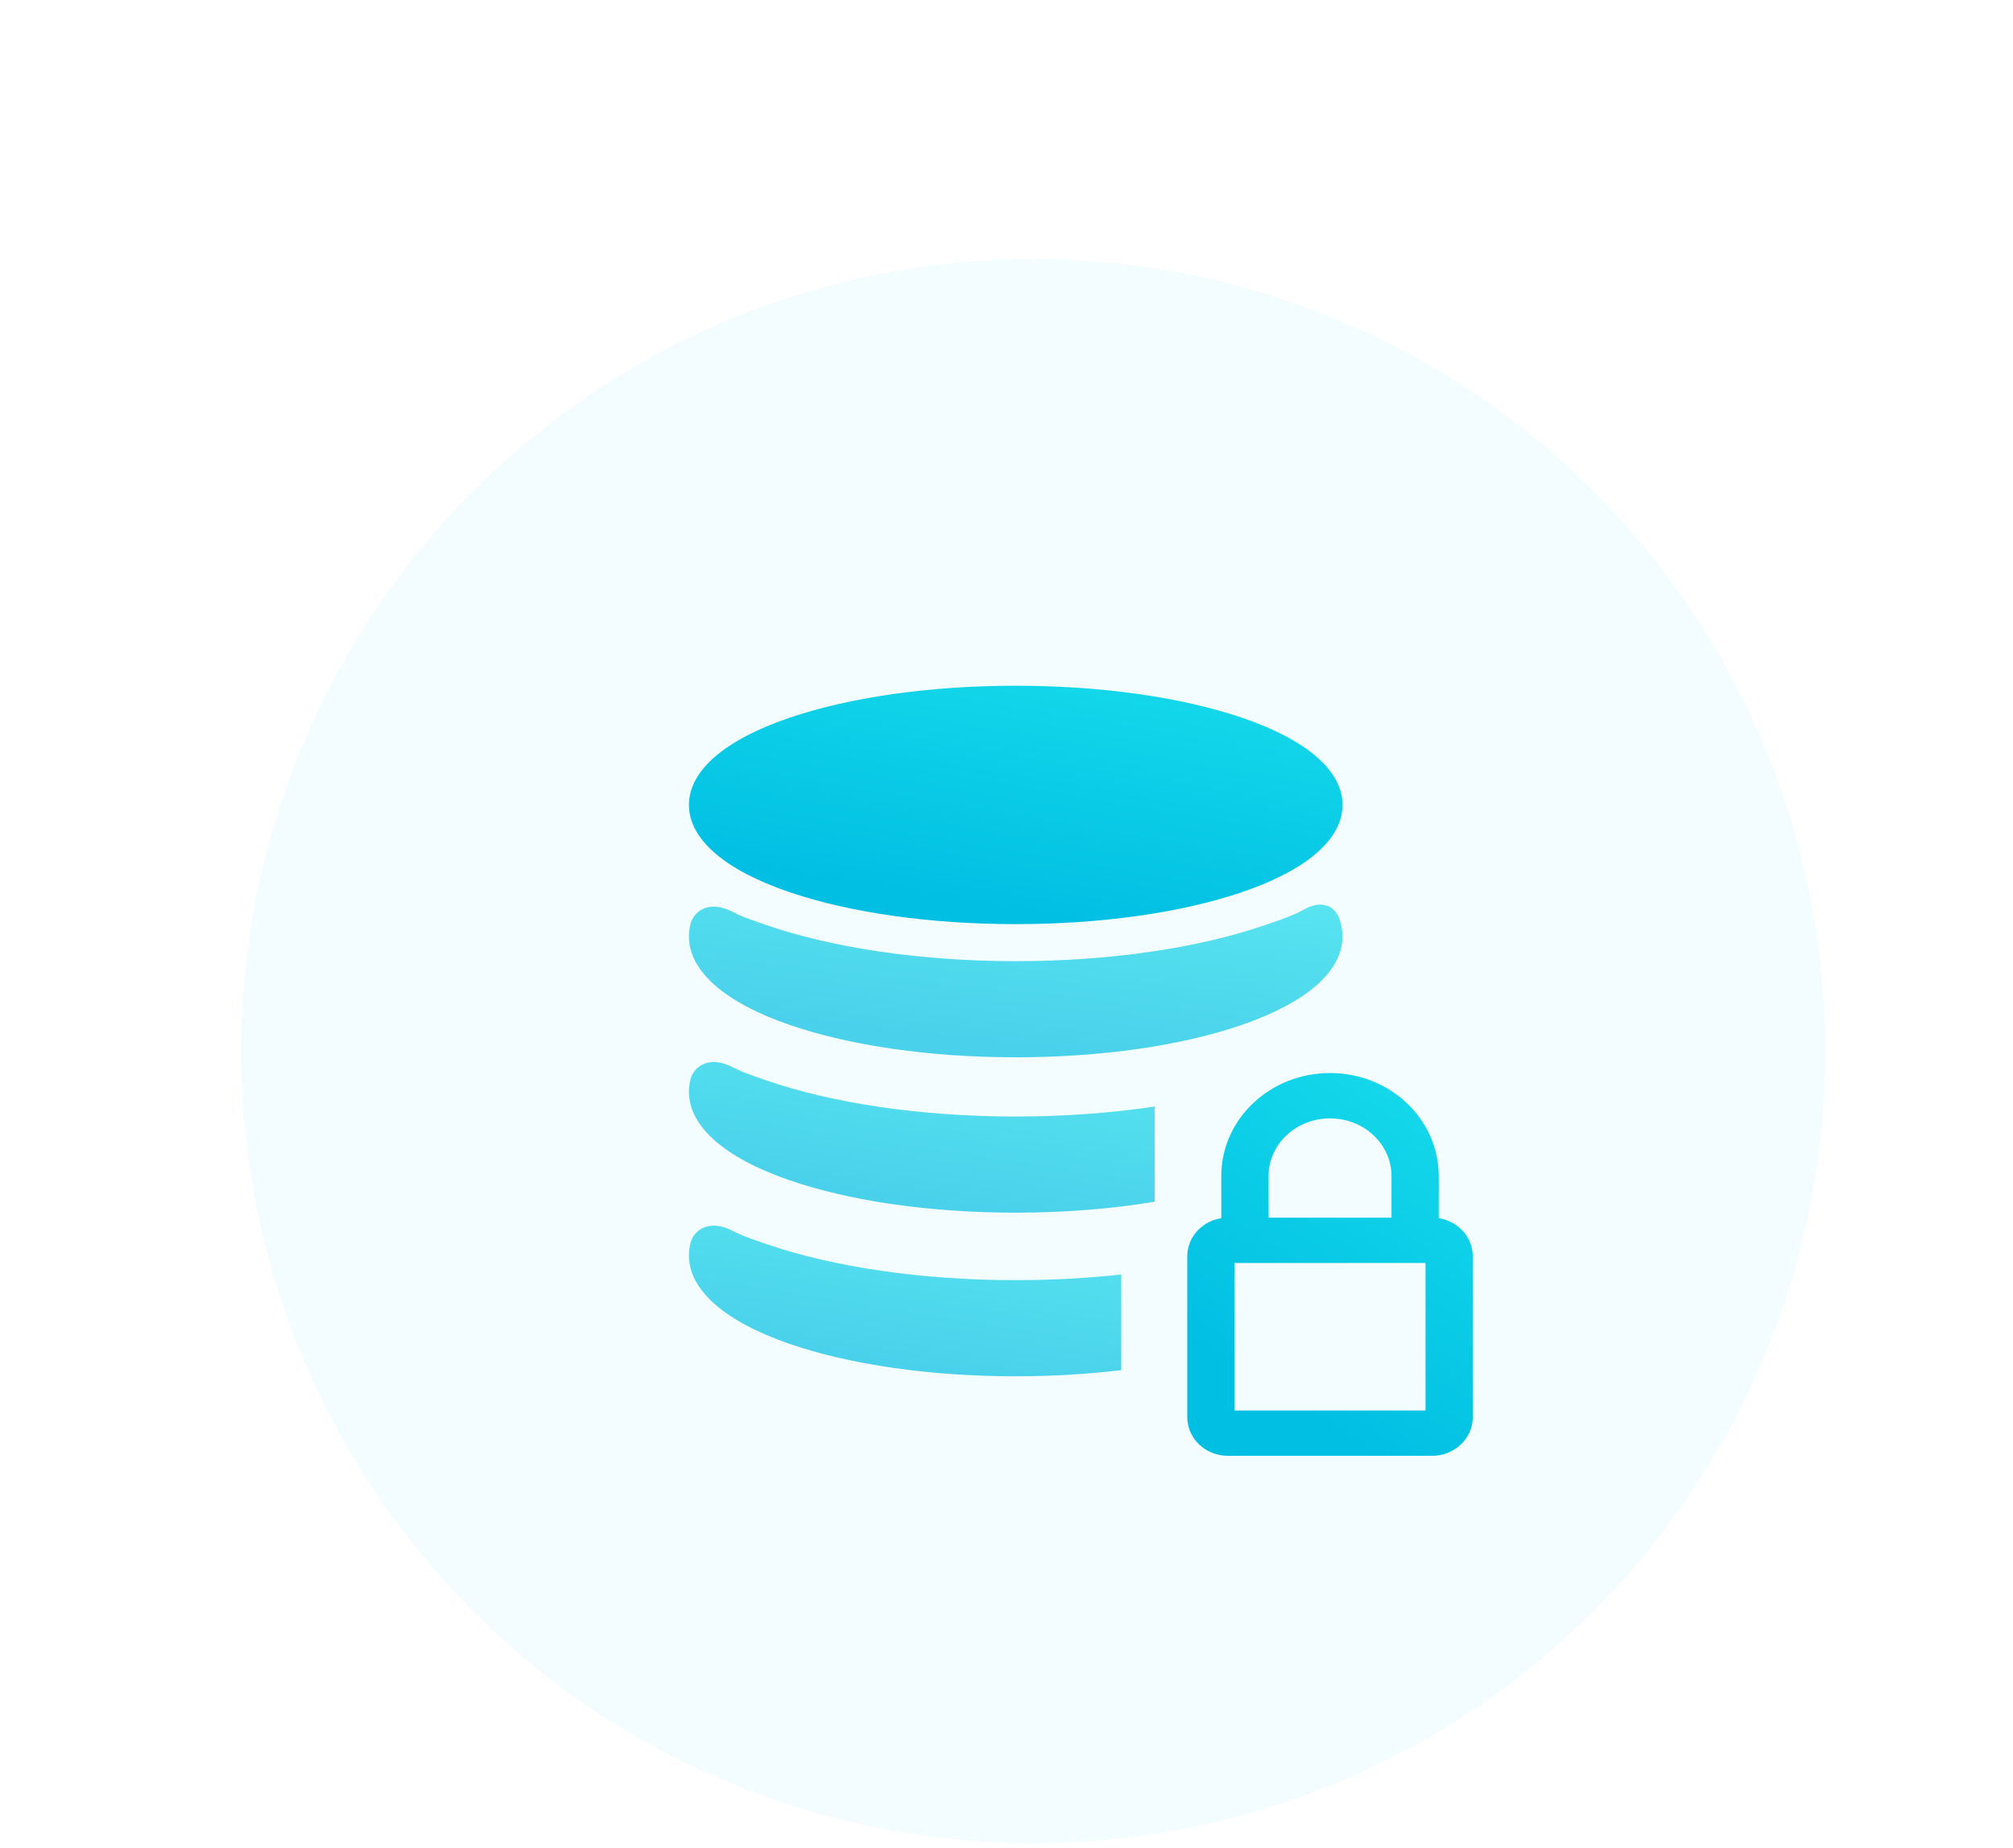 <svg width="61" height="56" viewBox="0 0 61 56" fill="none" xmlns="http://www.w3.org/2000/svg">
<circle opacity="0.6" cx="31.309" cy="31.852" r="24" fill="#EBFAFD"/>
<g filter="url(#filter0_d)">
<path d="M23.916 26.031C25.755 26.658 28.193 27.003 30.78 27.003C33.367 27.003 35.805 26.658 37.643 26.031C39.603 25.363 40.682 24.425 40.682 23.391C40.682 22.357 39.603 21.42 37.643 20.751C35.805 20.125 33.367 19.779 30.78 19.779C28.193 19.779 25.755 20.125 23.916 20.752C21.956 21.42 20.877 22.357 20.877 23.391C20.877 24.425 21.956 25.363 23.916 26.031Z" fill="url(#paint0_linear)"/>
</g>
<path opacity="0.7" fill-rule="evenodd" clip-rule="evenodd" d="M40.007 27.411C39.851 27.411 39.683 27.464 39.492 27.572C39.21 27.731 38.854 27.854 38.477 27.983L38.368 28.021C36.31 28.733 33.615 29.125 30.779 29.125C27.944 29.125 25.249 28.733 23.191 28.021C22.609 27.82 22.447 27.757 22.232 27.646C22.014 27.532 21.81 27.474 21.627 27.474C21.231 27.474 20.988 27.739 20.923 28.003C20.892 28.125 20.877 28.251 20.877 28.375C20.877 29.424 21.956 30.374 23.916 31.052C25.755 31.688 28.192 32.038 30.779 32.038C33.367 32.038 35.804 31.688 37.643 31.052C39.603 30.374 40.682 29.424 40.682 28.375C40.682 28.212 40.656 28.048 40.602 27.885C40.467 27.473 40.171 27.411 40.007 27.411Z" fill="url(#paint1_linear)"/>
<path d="M43.498 37.001V35.636C43.498 33.962 42.063 32.615 40.304 32.615C38.545 32.615 37.109 33.962 37.109 35.636V37.001C36.536 37.049 36.078 37.505 36.078 38.071V42.94C36.078 43.539 36.59 44.014 37.209 44.014H43.398C44.018 44.014 44.53 43.539 44.53 42.94V38.071C44.53 37.505 44.072 37.049 43.498 37.001ZM38.341 35.636C38.341 34.621 39.214 33.789 40.304 33.789C41.394 33.789 42.267 34.621 42.267 35.636V36.997H38.341V35.636ZM43.298 42.84H37.309V38.171H43.298V42.84Z" fill="url(#paint2_linear)" stroke="url(#paint3_linear)" stroke-width="0.2"/>
<path opacity="0.7" fill-rule="evenodd" clip-rule="evenodd" d="M33.977 38.619C32.952 38.732 31.876 38.791 30.78 38.791C27.944 38.791 25.249 38.399 23.191 37.687C22.609 37.486 22.448 37.423 22.233 37.312C22.014 37.198 21.81 37.14 21.628 37.14C21.232 37.14 20.988 37.405 20.923 37.669C20.892 37.791 20.877 37.917 20.877 38.041C20.877 39.09 21.956 40.04 23.916 40.718C25.755 41.354 28.192 41.704 30.78 41.704C31.884 41.704 32.962 41.64 33.977 41.517V38.619Z" fill="url(#paint4_linear)"/>
<path opacity="0.7" fill-rule="evenodd" clip-rule="evenodd" d="M34.991 33.529C33.67 33.728 32.244 33.833 30.78 33.833C27.944 33.833 25.249 33.441 23.191 32.729C22.609 32.528 22.448 32.465 22.233 32.354C22.014 32.24 21.81 32.182 21.628 32.182C21.232 32.182 20.988 32.447 20.923 32.711C20.892 32.834 20.877 32.959 20.877 33.083C20.877 34.132 21.956 35.083 23.916 35.76C25.755 36.396 28.192 36.746 30.78 36.746C32.261 36.746 33.693 36.631 34.991 36.414V33.529Z" fill="url(#paint5_linear)"/>
<defs>
<filter id="filter0_d" x="0.877" y="0.779" width="59.805" height="47.224" filterUnits="userSpaceOnUse" color-interpolation-filters="sRGB">
<feFlood flood-opacity="0" result="BackgroundImageFix"/>
<feColorMatrix in="SourceAlpha" type="matrix" values="0 0 0 0 0 0 0 0 0 0 0 0 0 0 0 0 0 0 127 0"/>
<feOffset dy="1"/>
<feGaussianBlur stdDeviation="10"/>
<feColorMatrix type="matrix" values="0 0 0 0 1 0 0 0 0 1 0 0 0 0 1 0 0 0 0.4 0"/>
<feBlend mode="normal" in2="BackgroundImageFix" result="effect1_dropShadow"/>
<feBlend mode="normal" in="SourceGraphic" in2="effect1_dropShadow" result="shape"/>
</filter>
<linearGradient id="paint0_linear" x1="31.843" y1="7.288" x2="28.641" y2="26.216" gradientUnits="userSpaceOnUse">
<stop stop-color="#32FFF5"/>
<stop offset="1" stop-color="#01BFE3"/>
</linearGradient>
<linearGradient id="paint1_linear" x1="31.843" y1="19.411" x2="30.507" y2="31.736" gradientUnits="userSpaceOnUse">
<stop stop-color="#32FFF5"/>
<stop offset="1" stop-color="#01BFE3"/>
</linearGradient>
<linearGradient id="paint2_linear" x1="40.747" y1="13.35" x2="27.139" y2="34.968" gradientUnits="userSpaceOnUse">
<stop stop-color="#32FFF5"/>
<stop offset="1" stop-color="#01BFE3"/>
</linearGradient>
<linearGradient id="paint3_linear" x1="40.747" y1="13.35" x2="27.139" y2="34.968" gradientUnits="userSpaceOnUse">
<stop stop-color="#32FFF5"/>
<stop offset="1" stop-color="#01BFE3"/>
</linearGradient>
<linearGradient id="paint4_linear" x1="28.131" y1="29.247" x2="26.193" y2="41.236" gradientUnits="userSpaceOnUse">
<stop stop-color="#32FFF5"/>
<stop offset="1" stop-color="#01BFE3"/>
</linearGradient>
<linearGradient id="paint5_linear" x1="28.692" y1="24.29" x2="26.887" y2="36.32" gradientUnits="userSpaceOnUse">
<stop stop-color="#32FFF5"/>
<stop offset="1" stop-color="#01BFE3"/>
</linearGradient>
</defs>
</svg>
